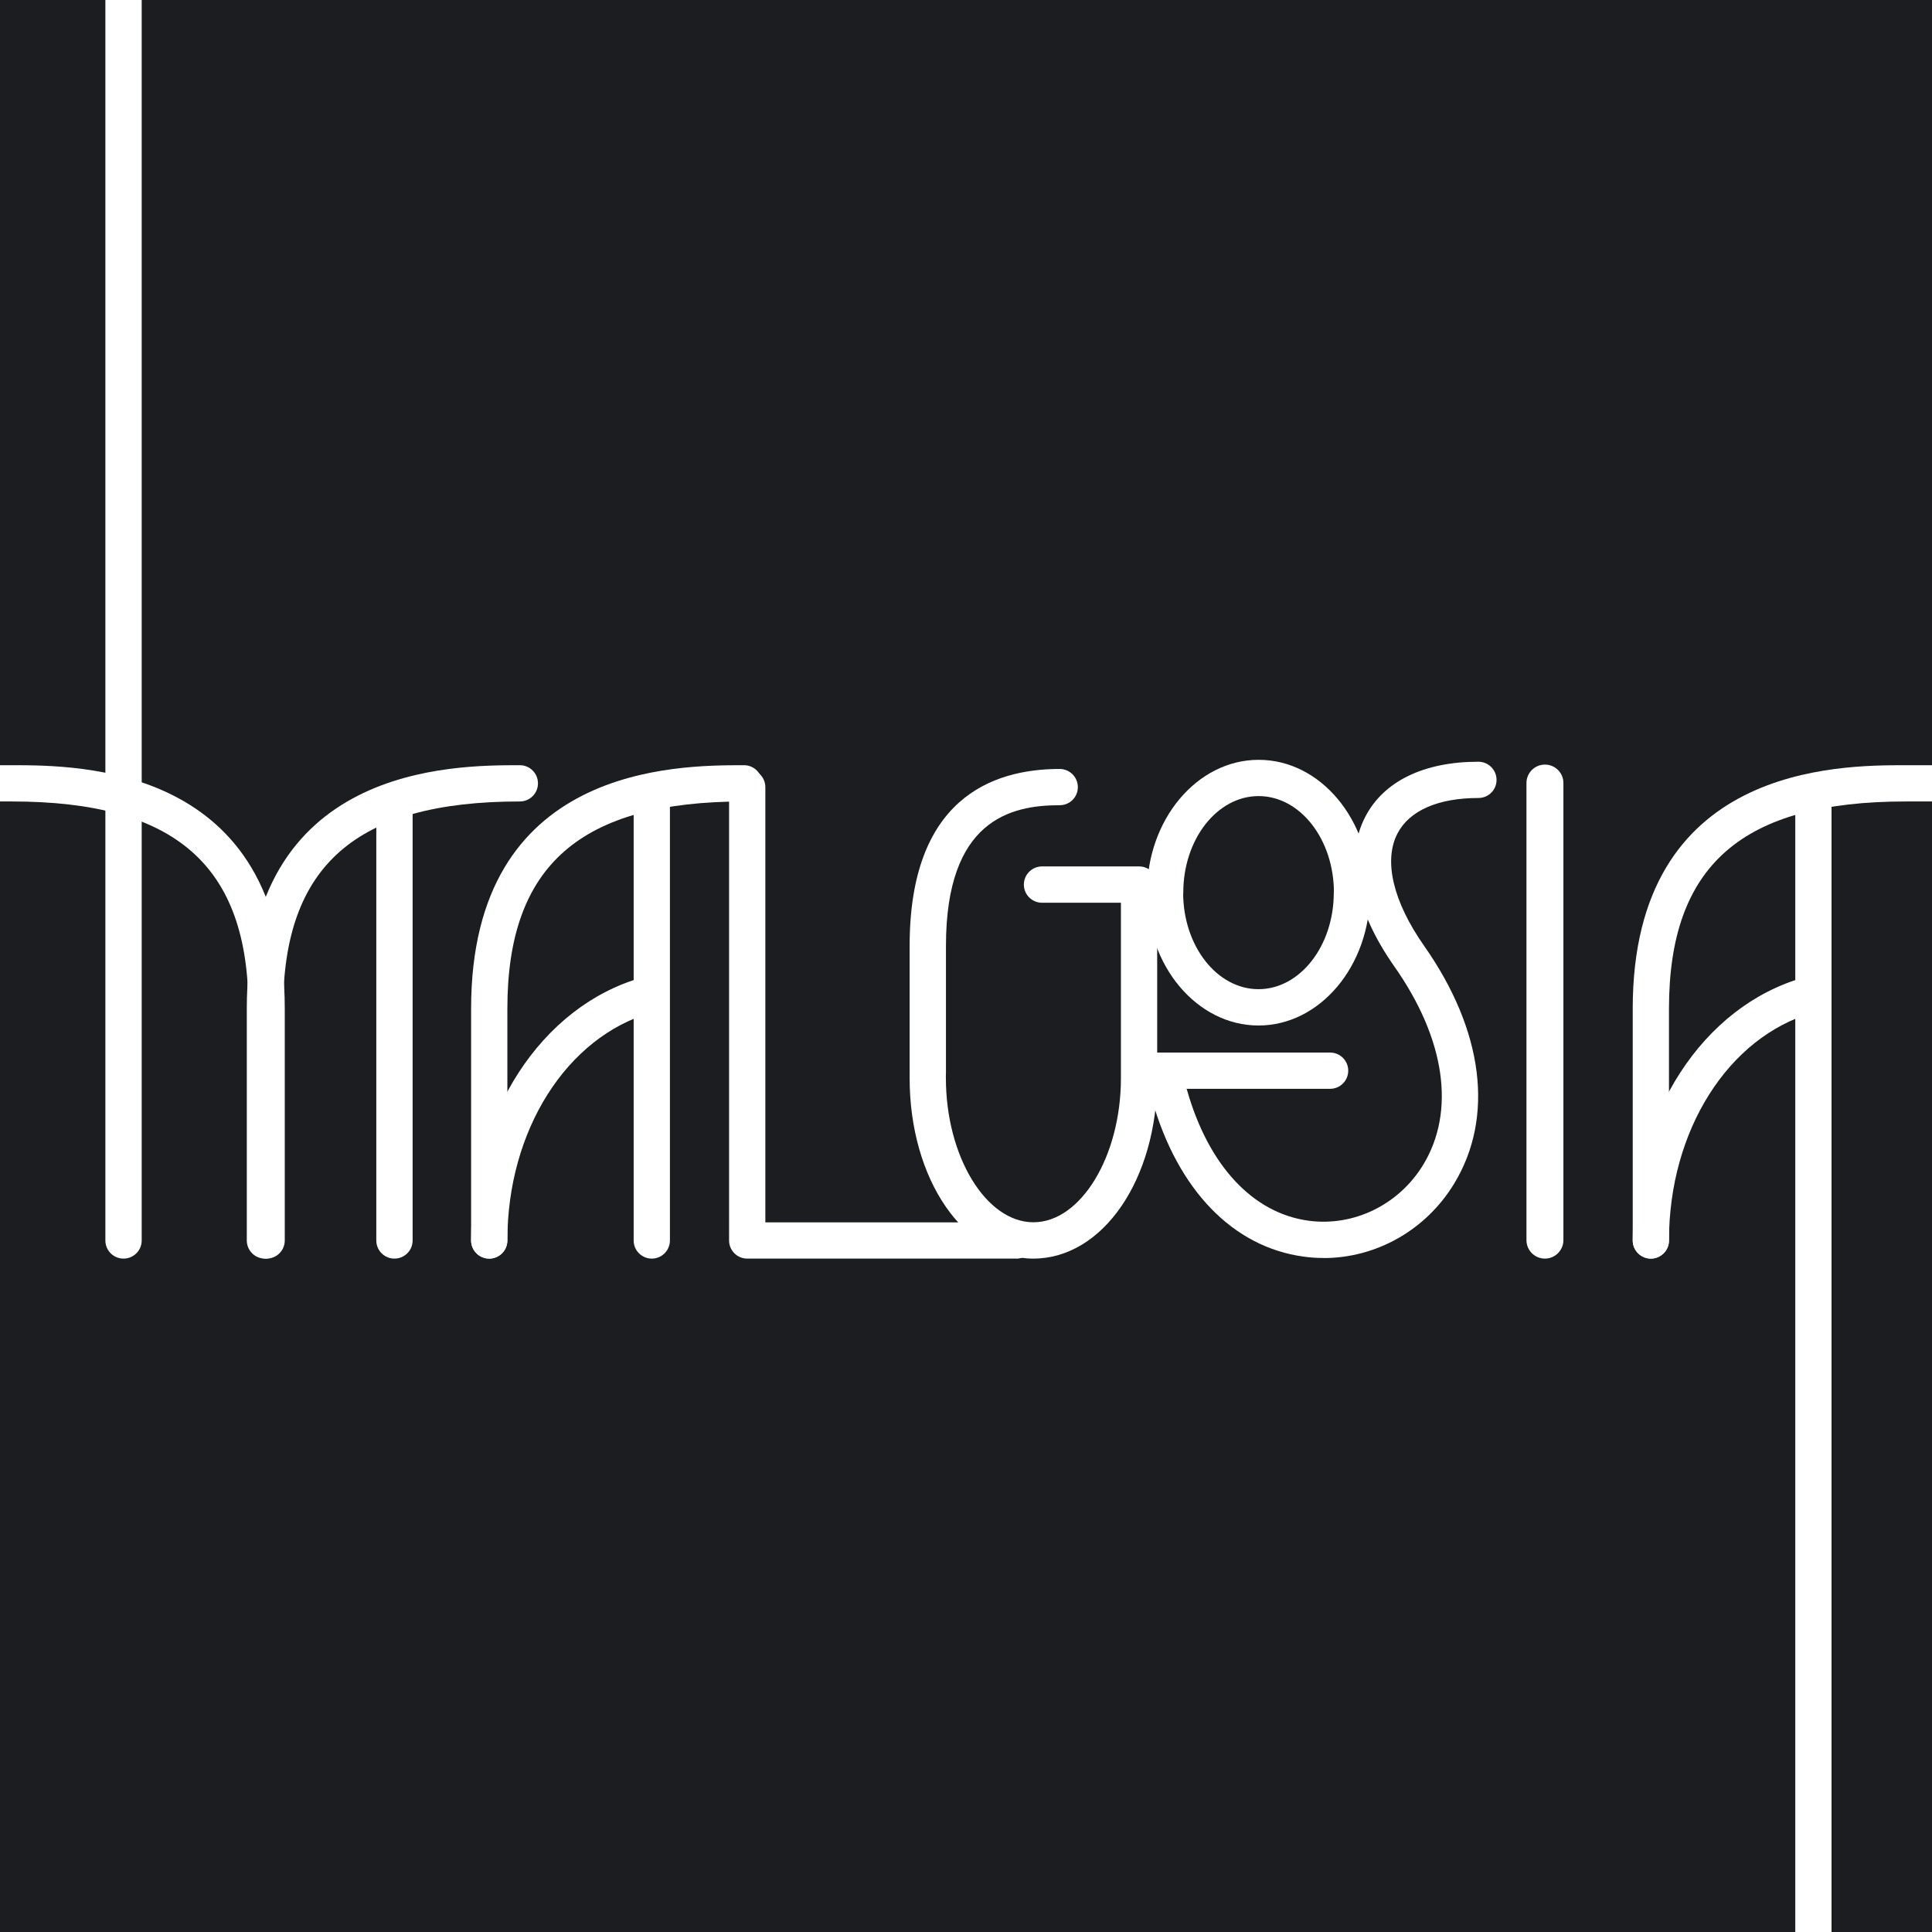 <svg id="Layer_2" xmlns="http://www.w3.org/2000/svg" viewBox="0 0 283.46 283.46"><defs><style>.cls-1{fill:#fff;}.cls-2{fill:#1b1d21;}</style></defs><g id="quadrado"><g><rect class="cls-2" width="283.46" height="283.46"/><g><path class="cls-1" d="M194.2,184.57c-.97,0-1.95-.06-2.93-.2-10.37-1.4-18.47-9.78-22.23-22.97-.41-1.42,.42-2.89,1.83-3.29,1.42-.4,2.88,.42,3.29,1.83,3.15,11.07,9.65,18.05,17.82,19.16,6.62,.89,13.24-2.32,16.82-8.19,4.79-7.87,3.25-18.47-4.21-29.09-5.82-8.28-7.34-16.09-4.27-22,2.7-5.2,8.59-8.06,16.59-8.06,1.47,0,2.66,1.19,2.66,2.67s-1.19,2.65-2.66,2.65c-5.92,0-10.13,1.85-11.87,5.2-2.08,3.99-.65,10,3.9,16.49,8.73,12.43,10.34,25.15,4.4,34.91-4.16,6.83-11.45,10.9-19.15,10.9Z"/><g><path class="cls-1" d="M71.78,184.66c-1.47,0-2.66-1.19-2.66-2.66v-34.01c0-35.72,30.14-35.72,40.04-35.72,1.47,0,2.66,1.19,2.66,2.66s-1.19,2.66-2.66,2.66c-24.01,0-34.72,9.38-34.72,30.4v34.01c0,1.47-1.19,2.66-2.66,2.66Z"/><path class="cls-1" d="M95.63,184.66c-1.47,0-2.66-1.19-2.66-2.66v-63.53c0-1.47,1.19-2.67,2.66-2.67s2.66,1.19,2.66,2.67v63.53c0,1.47-1.19,2.66-2.66,2.66Z"/><path class="cls-1" d="M71.78,184.66c-1.47,0-2.66-1.19-2.66-2.66,0-18.51,10.29-34.36,25.01-38.56,1.4-.41,2.89,.42,3.29,1.83,.4,1.41-.42,2.88-1.83,3.29-12.46,3.56-21.15,17.3-21.15,33.44,0,1.47-1.19,2.66-2.66,2.66Z"/></g><g><path class="cls-1" d="M242.22,184.66c-1.47,0-2.67-1.19-2.67-2.66v-34.01c0-35.72,30.15-35.72,40.05-35.72h3.86v5.32h-3.86c-24.02,0-34.73,9.38-34.73,30.4v34.01c0,1.47-1.19,2.66-2.66,2.66Z"/><path class="cls-1" d="M263.4,283.46V118.47c0-1.47,1.19-2.67,2.66-2.67s2.66,1.19,2.66,2.67v165h-5.33Z"/><path class="cls-1" d="M242.22,184.66c-1.47,0-2.67-1.19-2.67-2.66,0-18.51,10.29-34.36,25.02-38.56,1.42-.41,2.89,.42,3.29,1.83,.4,1.41-.42,2.88-1.83,3.29-12.46,3.55-21.16,17.3-21.16,33.44,0,1.47-1.19,2.66-2.66,2.66Z"/></g><g><path class="cls-1" d="M39.11,184.66c-1.47,0-2.66-1.19-2.66-2.66v-34.01c0-21.02-10.71-30.4-34.73-30.4H0v-5.32H1.72c9.91,0,40.06,0,40.06,35.72v34.01c0,1.47-1.19,2.66-2.66,2.66Z"/><path class="cls-1" d="M38.87,184.66c-1.47,0-2.66-1.19-2.66-2.66v-34.01c0-35.72,30.15-35.72,40.06-35.72,1.47,0,2.66,1.19,2.66,2.66s-1.19,2.66-2.66,2.66c-24.02,0-34.73,9.38-34.73,30.4v34.01c0,1.47-1.19,2.66-2.67,2.66Z"/><path class="cls-1" d="M18.12,184.66c-1.47,0-2.66-1.19-2.66-2.66V0h5.33V182c0,1.47-1.19,2.66-2.67,2.66Z"/><path class="cls-1" d="M57.87,184.66c-1.47,0-2.66-1.19-2.66-2.66v-63.99c0-1.47,1.19-2.67,2.66-2.67s2.67,1.19,2.67,2.67v63.99c0,1.47-1.19,2.66-2.67,2.66Z"/></g><path class="cls-1" d="M149.09,184.66h-39.46c-1.47,0-2.66-1.19-2.66-2.66V115.5c0-1.47,1.19-2.67,2.66-2.67s2.66,1.19,2.66,2.67v63.84h36.8c1.47,0,2.66,1.19,2.66,2.67s-1.19,2.66-2.66,2.66Z"/><g><path class="cls-1" d="M136.12,160.12c-1.47,0-2.66-1.19-2.66-2.66v-18.69c0-21.45,11.97-25.95,22.01-25.95,1.47,0,2.67,1.19,2.67,2.67s-1.19,2.65-2.67,2.65c-7.16,0-16.68,2.14-16.68,20.63v18.69c0,1.47-1.19,2.66-2.66,2.66Z"/><path class="cls-1" d="M151.62,184.66c-10.18,0-18.16-11.63-18.16-26.48,0-1.47,1.19-2.66,2.66-2.66s2.66,1.19,2.66,2.66c0,11.47,5.88,21.15,12.84,21.15s12.84-9.69,12.84-21.15v-25.73h-11.57c-1.47,0-2.67-1.19-2.67-2.66s1.19-2.67,2.67-2.67h14.23c1.47,0,2.66,1.19,2.66,2.67v28.39c0,14.85-7.98,26.48-18.17,26.48Z"/></g><g><path class="cls-1" d="M184.65,150.46c-9.03,0-16.38-8.74-16.38-19.48,0-1.47,1.19-2.67,2.66-2.67s2.66,1.19,2.66,2.67c0,7.81,4.96,14.15,11.05,14.15s11.05-6.34,11.05-14.15c0-1.47,1.19-2.67,2.66-2.67s2.66,1.19,2.66,2.67c0,10.74-7.34,19.48-16.37,19.48Z"/><path class="cls-1" d="M198.37,133.61c-1.47,0-2.66-1.19-2.66-2.66,0-7.8-4.95-14.15-11.05-14.15s-11.05,6.35-11.05,14.15c0,1.47-1.19,2.66-2.66,2.66s-2.66-1.19-2.66-2.66c0-10.73,7.35-19.47,16.38-19.47s16.37,8.74,16.37,19.47c0,1.47-1.19,2.66-2.66,2.66Z"/><path class="cls-1" d="M195.15,159.75h-27.52c-1.47,0-2.66-1.19-2.66-2.66s1.19-2.66,2.66-2.66h27.52c1.47,0,2.66,1.19,2.66,2.66s-1.19,2.66-2.66,2.66Z"/></g><path class="cls-1" d="M226.67,184.66c-1.5,0-2.71-1.21-2.71-2.71V114.88c0-1.49,1.21-2.7,2.71-2.7s2.71,1.21,2.71,2.7v67.07c0,1.49-1.21,2.71-2.71,2.71Z"/></g></g></g></svg>